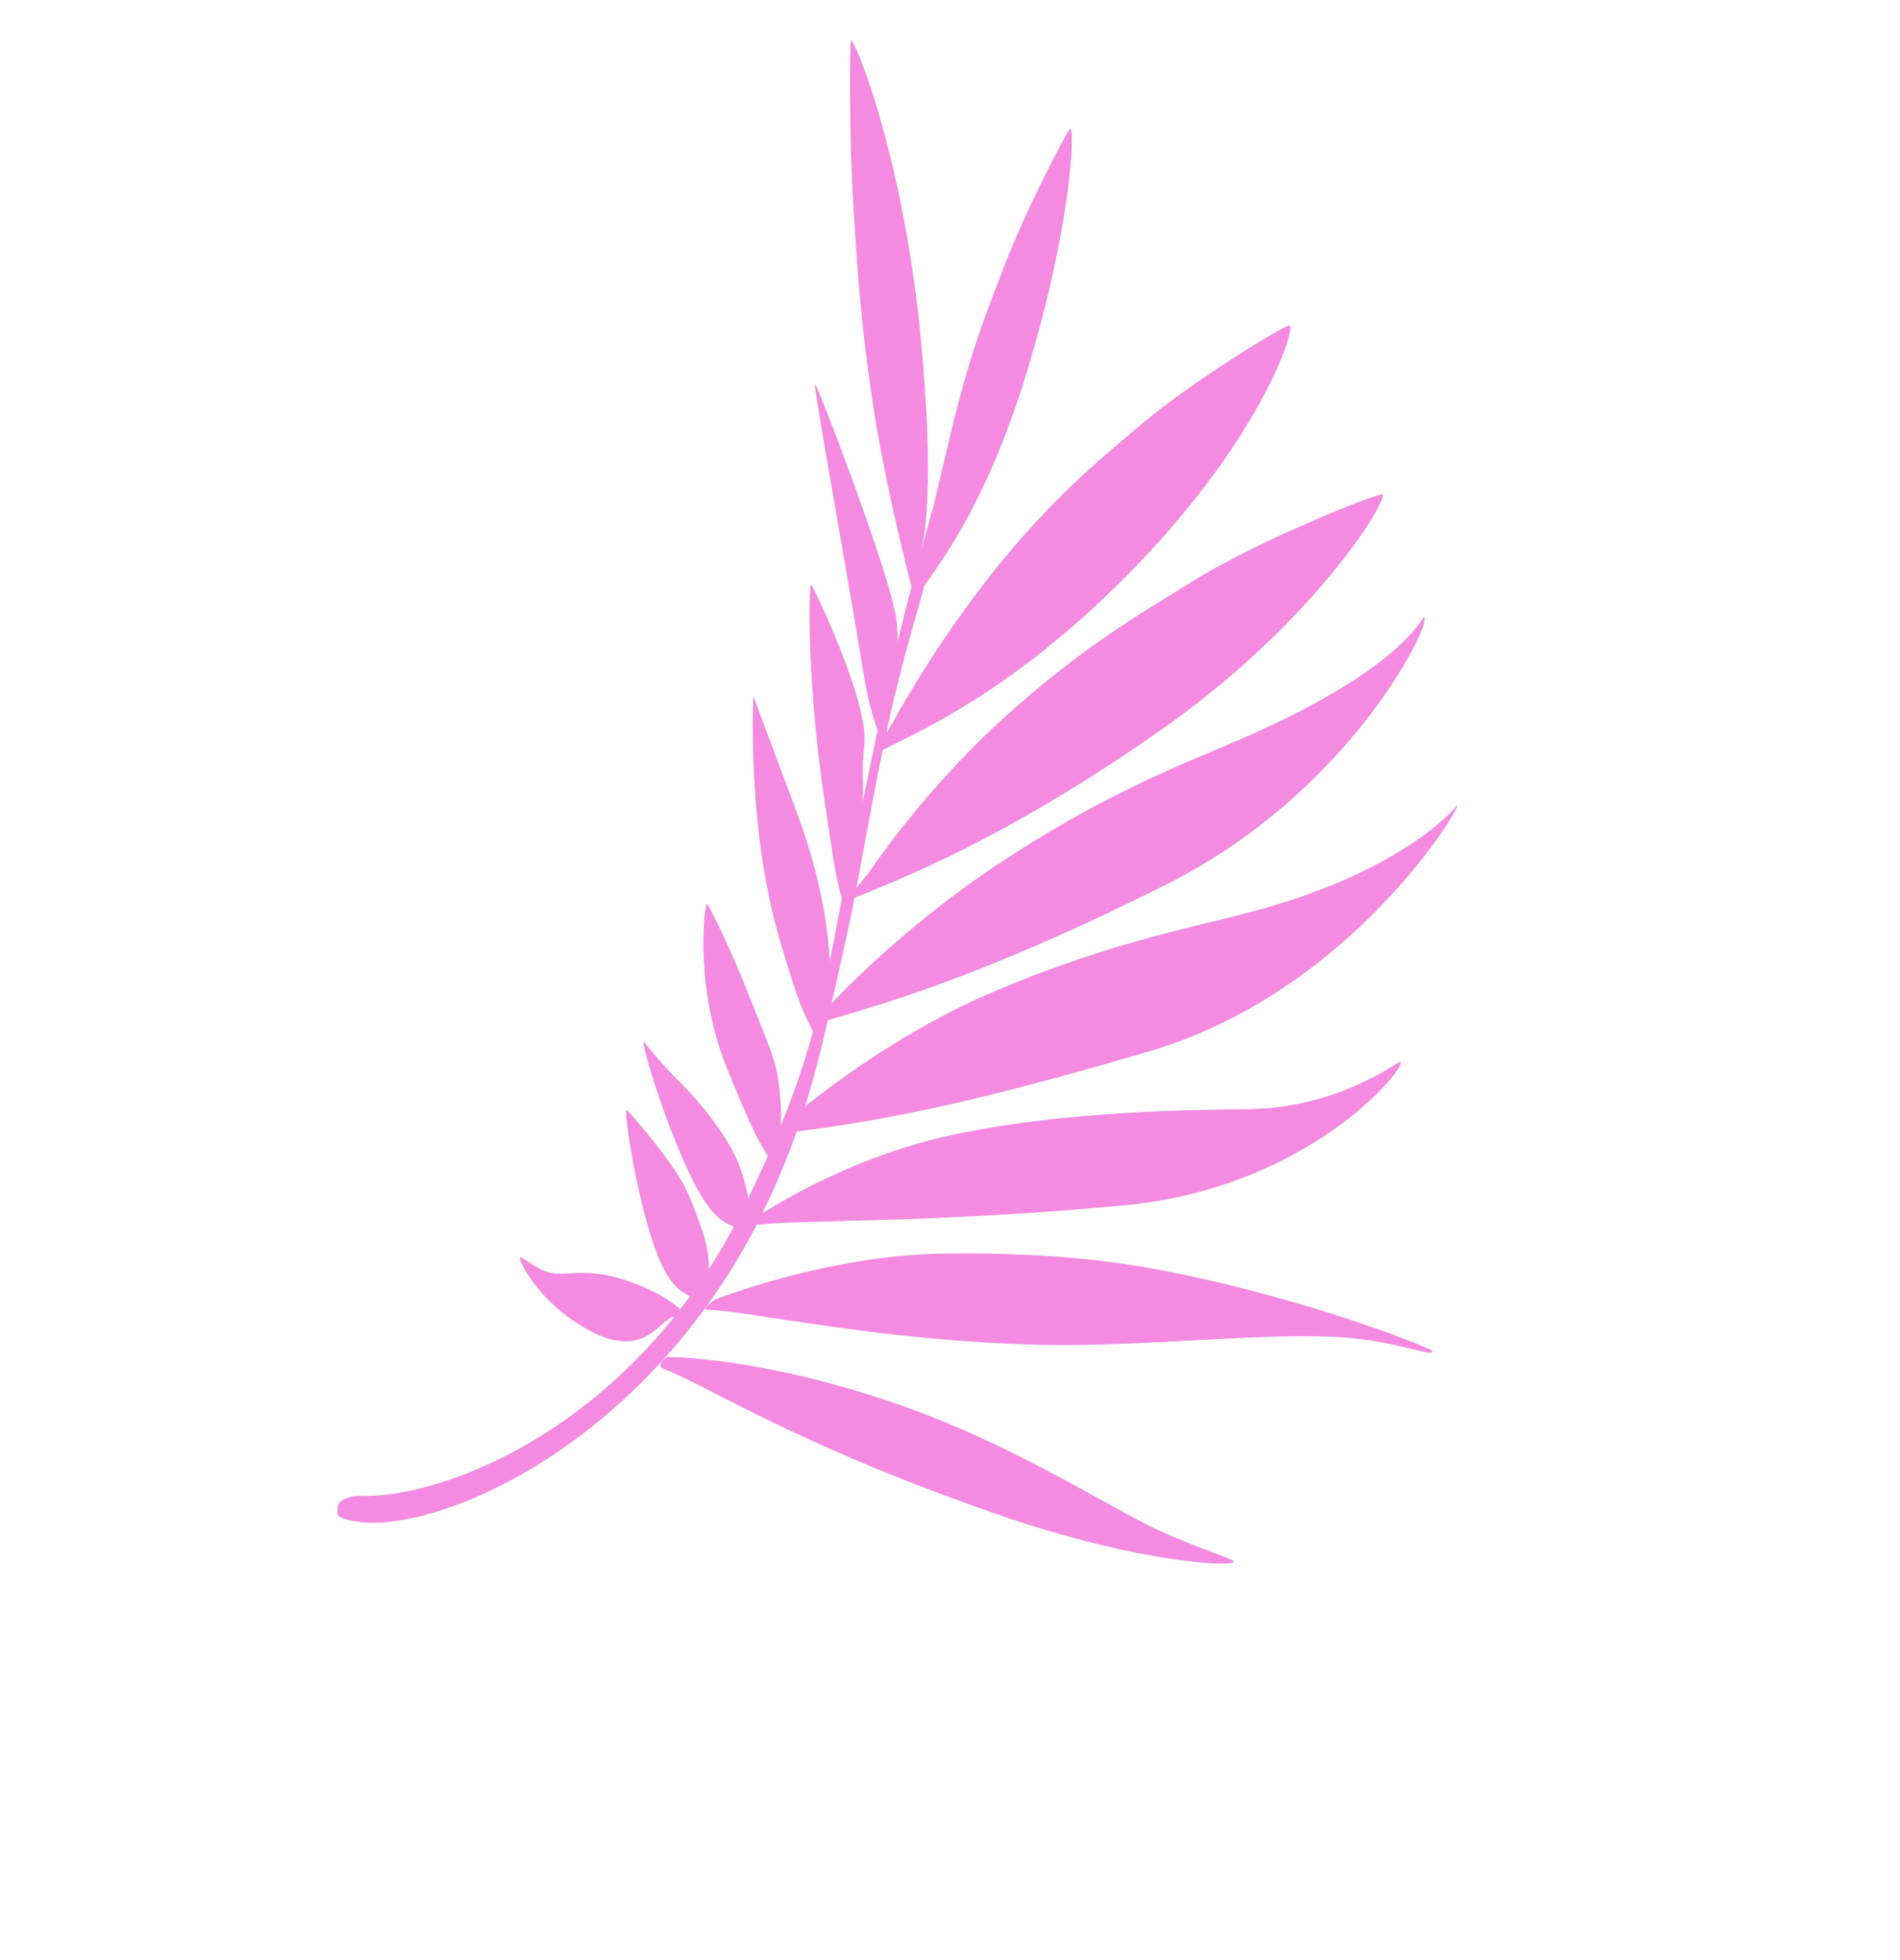<svg width="410" height="423" viewBox="0 0 410 423" fill="none" xmlns="http://www.w3.org/2000/svg">
<path d="M146.036 284.234C142.809 283.147 139.968 294.37 126.649 286.828C115.985 280.863 111.803 271.838 112.223 271.296C112.427 271.033 114.68 273.047 117.449 274.257C121.389 275.991 125.45 273.108 134.925 276.236C143.16 278.981 146.712 282.44 146.712 282.44C146.693 282.428 146.701 284.478 146.036 284.234ZM161.363 264.745C161.344 264.733 162.907 260.793 159.558 251.563C157.354 245.514 150.899 237.715 147.616 234.453C140.442 227.282 139.142 224.768 138.892 224.862C138.387 225.094 143.349 242.199 149.221 254.152C155.372 266.681 158.673 263.378 160.732 266.313C161.124 266.961 161.363 264.745 161.363 264.745ZM151.746 279.978C151.746 279.978 154.656 274.678 151.534 265.548C148.315 256.286 147.321 255.062 144.829 251.382C142.497 247.9 135.513 239.457 135.196 239.53C134.639 239.682 136.952 256.469 141.034 268.497C145.318 281.097 149.172 278.36 150.815 281.397C151.177 282.05 151.746 279.978 151.746 279.978ZM167.376 249.855C167.357 249.843 169.708 243.229 167.75 231.9C166.978 227.496 164.66 222.605 160.924 213.078C158.172 205.977 152.866 194.97 152.567 195.056C151.978 195.256 149.745 213.148 156.946 230.701C164.146 248.534 164.714 247.297 166.5 251.032C166.861 251.846 167.376 249.855 167.376 249.855ZM177.689 222.848C177.659 222.852 180.467 214.93 178.307 199.659C177.091 191.274 174.915 183.36 172.37 176.509C168.683 166.433 162.602 150.509 162.59 150.13C162.721 148.193 160.741 177.403 168.291 202.921C172.285 216.426 173.109 218.098 176.034 223.754C176.537 224.753 177.689 222.848 177.689 222.848ZM183.316 193.509C183.335 193.521 186.612 177.49 186.194 167.924C185.9 160.948 187.432 160.939 185.796 153.769C183.44 143.229 175.379 126.235 175.042 126.179C174.405 126.093 174.122 149.103 178.358 175.686C179.632 183.667 180.27 190.331 182.437 196.357C182.807 197.433 183.335 193.521 183.316 193.509ZM191.939 153.906C191.958 153.918 194.924 139.22 193.067 131.745C190.78 120.784 176.472 83.041 175.891 82.991C175.379 82.916 182.002 118.804 186.546 146.515C188.548 158.175 191.759 162.575 191.571 161.268C190.997 157.759 191.939 153.906 191.939 153.906Z" fill="#F48BE0"/>
<path d="M72.853 326.8C72.868 326.183 72.865 325.554 72.88 324.937C73.232 323.423 76.254 322.707 77.873 322.802C95.508 323.36 135.54 308.379 159.208 263.134C171.012 239.563 175.924 224.631 180.358 200.776C182.472 189.12 185.624 176.044 189.173 158.535C193.82 135.632 200.103 114.505 201.079 110.284C200.996 113.062 200.894 115.829 200.773 118.583C200.647 119.801 200.52 121.019 200.375 122.226C200.24 125.319 194.953 140.055 190.712 160.691C187.111 178.119 185.182 190.848 182.619 202.377C177.226 226.029 174.863 241.542 162.794 265.266C137.469 312.969 93.938 330.842 77.16 328.377C76.168 328.223 73.155 327.738 72.853 326.8Z" fill="#F48BE0"/>
<path d="M143.985 292.807C143.968 292.912 162.989 292.498 193.164 302.828C218.429 311.498 238.573 324.887 250.023 330.238C258.132 333.988 266.133 336.389 266.258 336.958C266.494 338.274 244.141 337.35 211.329 325.409C170.372 310.881 152.12 298.739 143.182 295.383C141.307 294.707 143.967 292.795 143.985 292.807ZM152.804 282.66C161.969 282.904 189.543 289.389 224.652 290.203C247.811 290.647 272.63 287.488 289.217 288.572C301.953 289.403 308.825 292.959 309.111 291.585C309.243 291.112 285.934 281.611 256.386 275.27C244.15 272.668 228.868 270.17 203.374 270.52C178.249 270.922 154.445 280.392 154.456 280.376C154.445 280.392 150.884 282.605 152.804 282.66ZM163.954 264.268C172.886 263.152 200 264.012 241.217 260.233C282.098 256.911 303.364 230.537 302.242 229.183C301.807 228.716 289.558 239.02 269.439 239.353C257.479 239.514 230.32 239.672 206.211 244.756C182.426 249.678 164.098 262.151 164.083 262.095C164.064 262.083 162.081 264.501 163.954 264.268ZM172.545 244.108C184.862 242.387 202.942 240.154 246.451 227.315C292.005 214.704 316.507 172.085 314.335 173.869C314.081 174.403 302.267 188.386 269.576 196.883C257.083 200.212 238.715 203.585 213.949 214.201C189.562 224.691 170.689 241.303 170.673 241.246C170.644 241.25 170.392 244.438 172.545 244.108ZM177.72 220.436C189.326 216.953 210.801 211.283 250.199 191.599C291.387 171.606 309.028 134.257 307.334 133.232C306.746 132.992 302.967 144.767 264.695 160.804C253.108 165.766 237.088 172.051 215.19 186.593C193.669 200.934 179.51 216.52 179.484 216.48C179.484 216.48 175.692 221.057 177.72 220.436ZM183.77 194.003C193.941 189.825 216.325 181.346 249.269 158.399C283.543 134.753 299.822 107.506 298.29 106.679C297.578 106.265 271.023 116.75 256.907 125.732C247.255 131.758 233.643 139.32 215.826 155.637C198.3 171.723 187.459 188.429 187.422 188.405C187.411 188.421 181.988 194.736 183.77 194.003ZM189.926 162.1C198.328 157.803 217.628 149.681 242.271 125.093C271.595 95.921 279.728 70.927 278.305 70.217C277.627 69.872 256.703 82.576 245.779 91.991C238.292 98.346 226.996 107.358 213.791 124.072C200.82 140.519 192.328 156.486 192.328 156.486C192.332 156.441 188.455 162.848 189.926 162.1ZM196.648 130.075C201.173 124.017 211.66 111.363 220.668 83.212C231.248 49.723 231.956 27.819 230.962 27.782C230.477 27.747 221.347 45.373 217.017 56.653C214.073 64.337 209.415 75.429 205.239 93.183C201.074 110.643 198.761 120.527 198.779 120.539C198.828 120.547 195.847 131.14 196.648 130.075ZM197.952 122.913C199.843 115.199 201.713 104.82 198.588 71.853C194.593 32.6 184.373 8.381 183.646 8.703C183.284 8.841 183.277 30.779 184.133 44.223C184.755 53.374 185.284 66.747 188.324 86.954C191.364 106.882 196.773 126.758 196.743 126.762C196.773 126.758 197.05 126.309 197.952 122.913Z" fill="#F48BE0"/>
</svg>
